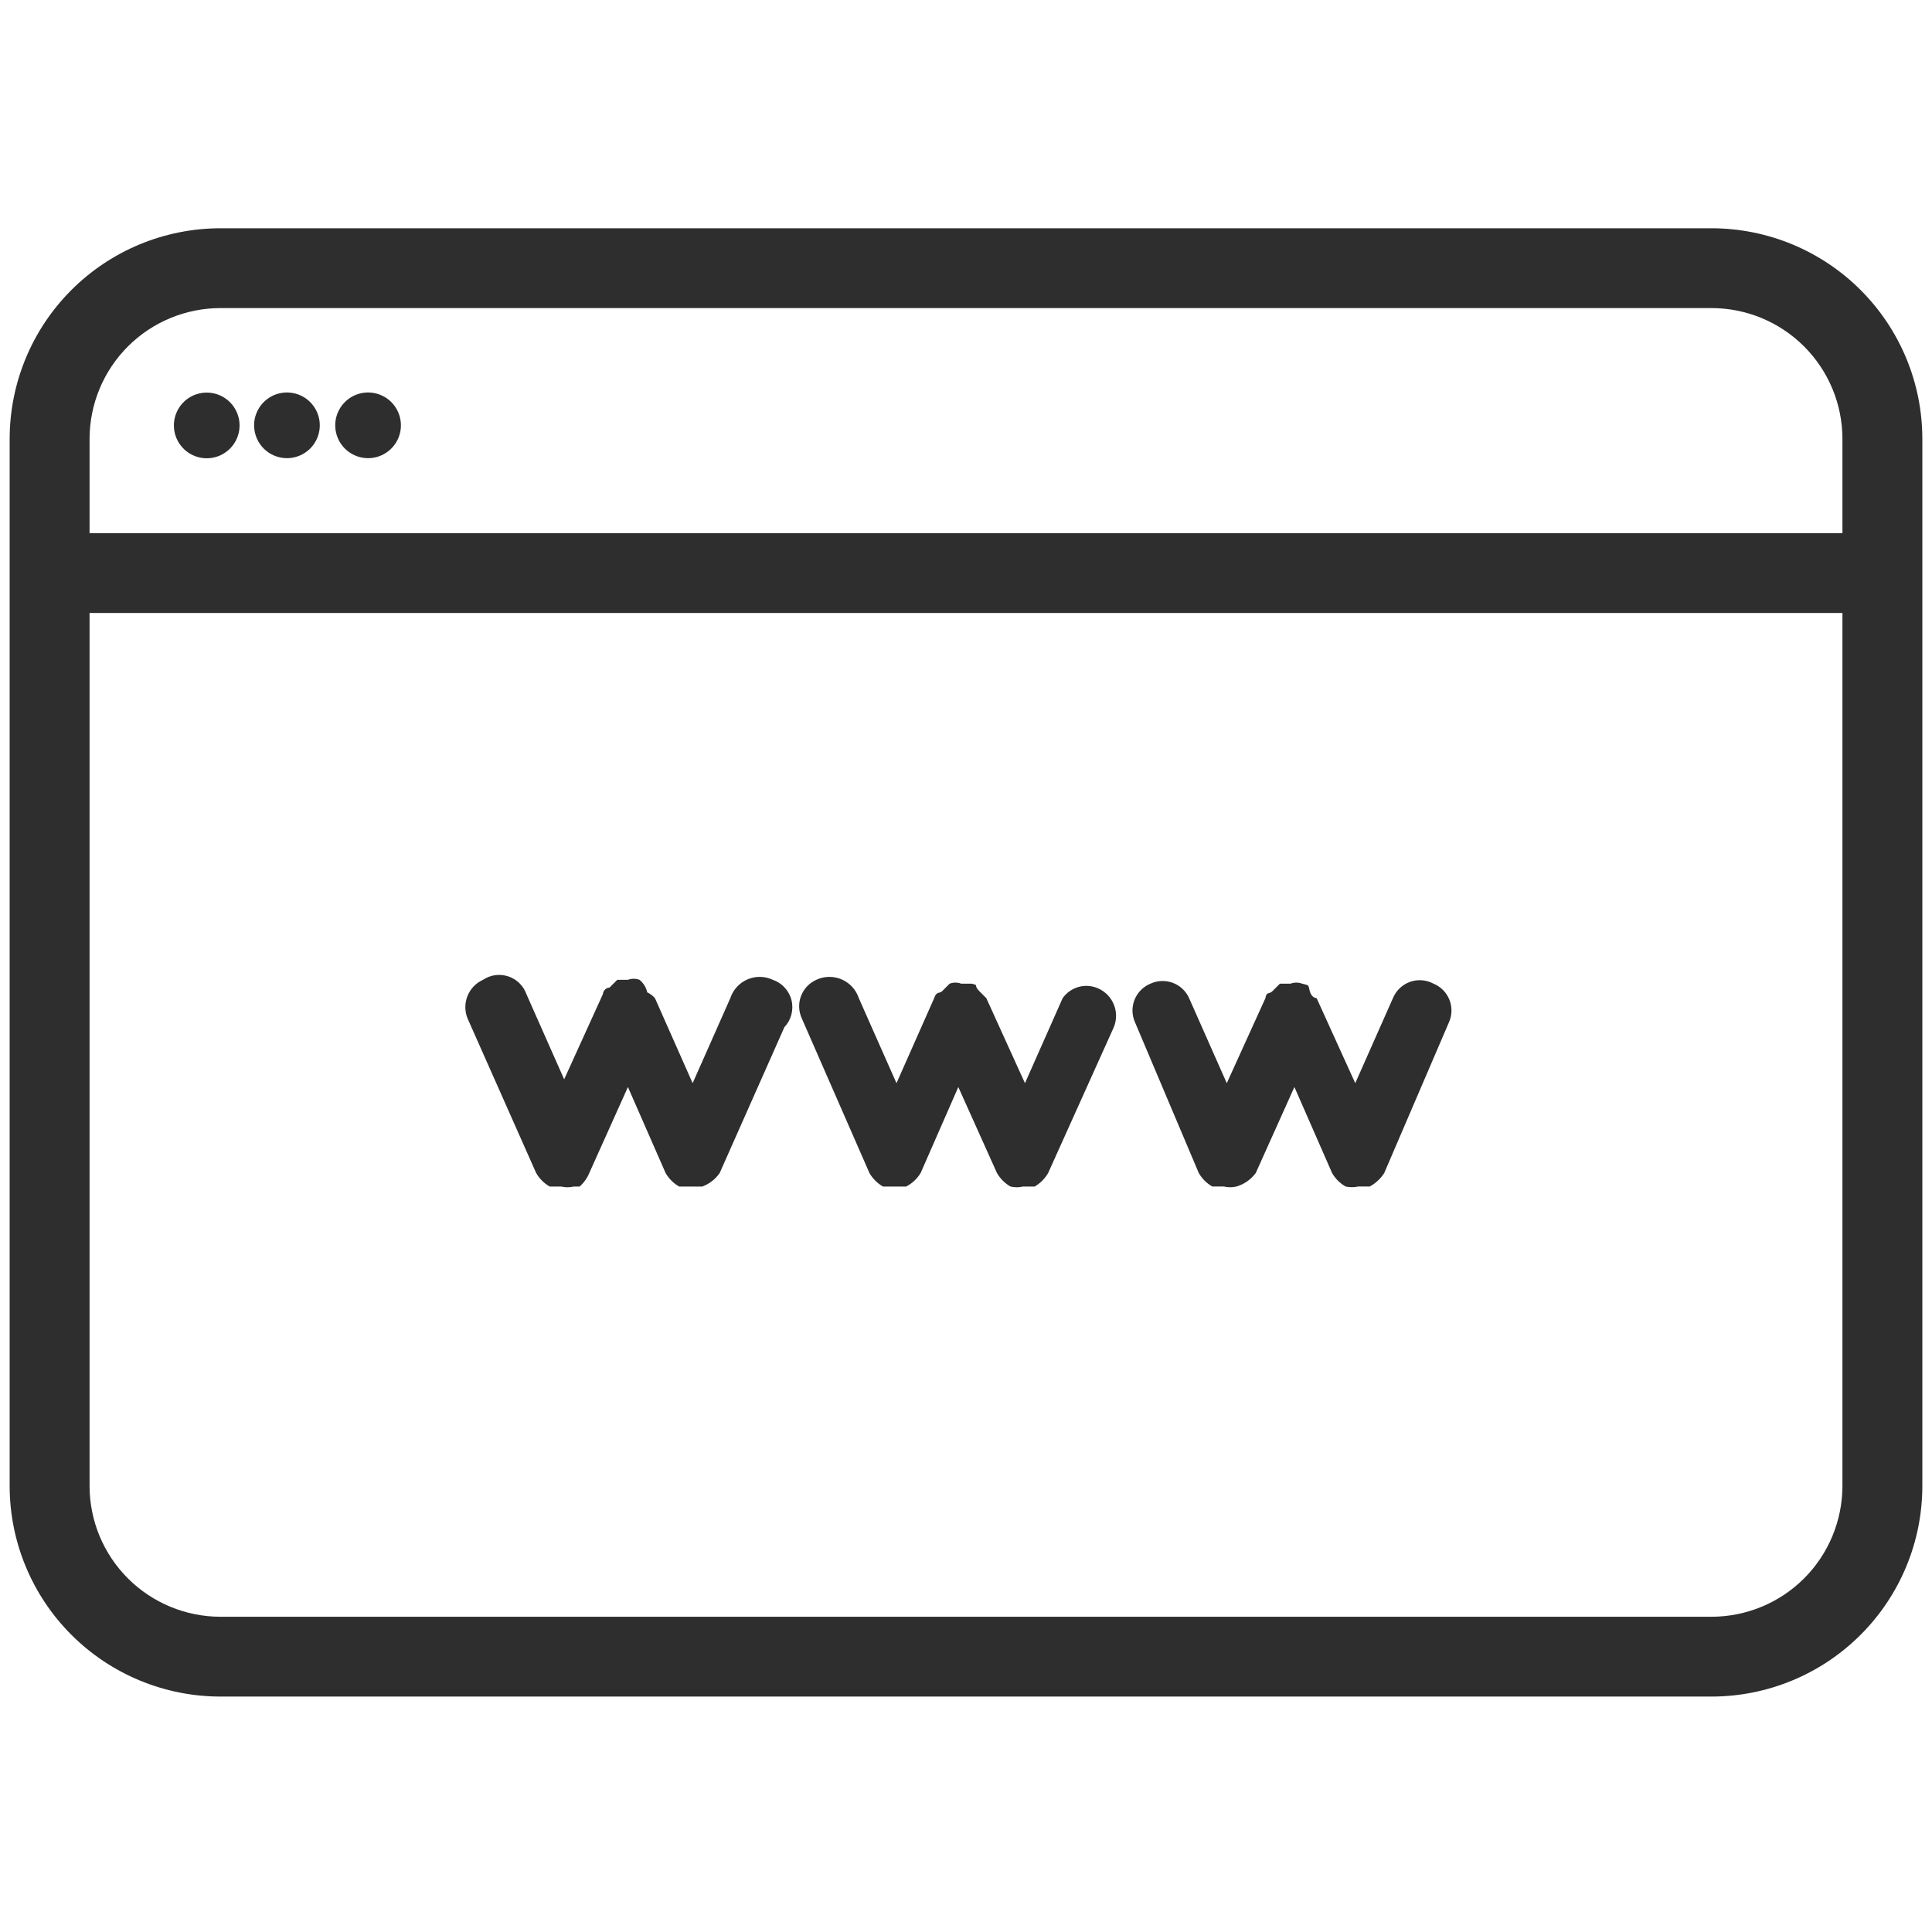 <svg width="100" height="100" viewBox="0 0 100 100" fill="none" xmlns="http://www.w3.org/2000/svg">
<path d="M88.583 11.815H11.417C8.522 11.815 5.745 12.963 3.698 15.009C1.65 17.054 0.5 19.828 0.5 22.72V76.909C0.5 79.801 1.65 82.575 3.698 84.62C5.745 86.665 8.522 87.814 11.417 87.814H88.583C91.478 87.814 94.255 86.665 96.302 84.62C98.35 82.575 99.5 79.801 99.5 76.909V22.72C99.5 19.828 98.35 17.054 96.302 15.009C94.255 12.963 91.478 11.815 88.583 11.815ZM11.417 15.946H88.583C90.381 15.946 92.106 16.66 93.378 17.93C94.649 19.201 95.364 20.924 95.364 22.72V27.597H4.636V22.72C4.636 20.924 5.351 19.201 6.622 17.93C7.894 16.66 9.619 15.946 11.417 15.946ZM88.583 83.683H11.417C9.619 83.683 7.894 82.969 6.622 81.699C5.351 80.428 4.636 78.706 4.636 76.909V31.729H95.364V76.909C95.364 77.799 95.188 78.679 94.847 79.501C94.507 80.323 94.007 81.07 93.378 81.699C92.748 82.328 92.001 82.827 91.178 83.167C90.355 83.507 89.473 83.683 88.583 83.683Z" fill="#2E2E2E"/>
<path d="M10.551 23.714C10.894 23.744 11.238 23.669 11.538 23.5C11.837 23.33 12.079 23.073 12.229 22.763C12.38 22.454 12.432 22.105 12.381 21.765C12.329 21.424 12.175 21.108 11.939 20.856C11.703 20.605 11.397 20.432 11.06 20.359C10.723 20.286 10.373 20.317 10.054 20.448C9.735 20.579 9.464 20.803 9.276 21.092C9.088 21.381 8.992 21.72 9.001 22.064C9.011 22.481 9.175 22.88 9.461 23.184C9.747 23.489 10.135 23.677 10.551 23.714Z" fill="#2E2E2E"/>
<path d="M14.803 23.714C15.143 23.724 15.479 23.631 15.766 23.448C16.053 23.265 16.279 23 16.413 22.688C16.548 22.375 16.586 22.029 16.522 21.695C16.458 21.361 16.295 21.053 16.054 20.812C15.814 20.572 15.506 20.409 15.172 20.345C14.838 20.281 14.492 20.319 14.179 20.453C13.867 20.588 13.602 20.814 13.419 21.101C13.236 21.388 13.143 21.724 13.153 22.064C13.166 22.497 13.344 22.91 13.65 23.217C13.957 23.523 14.369 23.701 14.803 23.714Z" fill="#2E2E2E"/>
<path d="M19.002 23.714C19.343 23.724 19.678 23.631 19.965 23.448C20.252 23.265 20.478 23 20.613 22.688C20.747 22.375 20.785 22.029 20.721 21.695C20.657 21.361 20.494 21.053 20.254 20.812C20.013 20.572 19.706 20.409 19.371 20.345C19.037 20.281 18.691 20.319 18.378 20.453C18.066 20.588 17.801 20.814 17.618 21.101C17.435 21.388 17.342 21.724 17.352 22.064C17.365 22.497 17.543 22.91 17.849 23.217C18.156 23.523 18.569 23.701 19.002 23.714Z" fill="#2E2E2E"/>
<path d="M55.002 51.665L53.052 56.065L51.052 51.665C51.052 51.665 51.052 51.665 50.702 51.315C50.352 50.965 50.702 51.015 50.302 50.915C50.302 50.915 49.952 50.915 49.752 50.915C49.559 50.842 49.345 50.842 49.152 50.915C49.152 50.915 48.852 51.215 48.752 51.315C48.652 51.415 48.452 51.315 48.352 51.665L46.402 56.065L44.452 51.665C44.382 51.449 44.266 51.252 44.113 51.084C43.961 50.917 43.774 50.784 43.566 50.694C43.358 50.604 43.133 50.56 42.907 50.563C42.68 50.567 42.457 50.618 42.252 50.715C42.071 50.796 41.907 50.912 41.771 51.057C41.635 51.201 41.529 51.372 41.459 51.558C41.389 51.744 41.357 51.942 41.364 52.141C41.372 52.339 41.419 52.534 41.502 52.715L45.002 60.715C45.169 61.006 45.411 61.247 45.702 61.415H46.302H46.902C47.212 61.255 47.471 61.012 47.652 60.715L49.602 56.265L51.602 60.715C51.77 61.006 52.011 61.247 52.302 61.415C52.516 61.466 52.738 61.466 52.952 61.415H53.552C53.843 61.247 54.085 61.006 54.252 60.715L57.652 53.165C57.804 52.793 57.806 52.376 57.656 52.003C57.507 51.63 57.219 51.329 56.852 51.165C56.534 51.019 56.175 50.989 55.837 51.081C55.499 51.172 55.204 51.379 55.002 51.665Z" fill="#2E2E2E"/>
<path d="M72.098 51.664L70.148 56.065L68.148 51.664C68.148 51.664 67.898 51.664 67.798 51.315C67.698 50.965 67.798 51.014 67.398 50.914C67.204 50.842 66.991 50.842 66.798 50.914C66.798 50.914 66.448 50.914 66.248 50.914C66.248 50.914 65.998 51.164 65.848 51.315C65.698 51.465 65.548 51.315 65.498 51.664L63.498 56.065L61.548 51.664C61.467 51.483 61.351 51.319 61.206 51.183C61.061 51.047 60.891 50.941 60.705 50.871C60.519 50.801 60.321 50.769 60.122 50.777C59.923 50.784 59.728 50.831 59.548 50.914C59.362 50.991 59.193 51.104 59.052 51.246C58.91 51.389 58.799 51.559 58.724 51.745C58.65 51.932 58.614 52.131 58.617 52.332C58.621 52.533 58.666 52.731 58.748 52.914L62.048 60.715C62.215 61.006 62.457 61.247 62.748 61.414H63.348C63.562 61.465 63.784 61.465 63.998 61.414C64.399 61.297 64.751 61.051 64.998 60.715L66.998 56.264L68.948 60.715C69.115 61.006 69.357 61.247 69.648 61.414C69.862 61.461 70.084 61.461 70.298 61.414H70.898C71.203 61.248 71.461 61.008 71.648 60.715L74.998 52.914C75.08 52.731 75.124 52.533 75.128 52.332C75.132 52.131 75.096 51.932 75.021 51.745C74.947 51.559 74.835 51.389 74.694 51.246C74.552 51.104 74.384 50.991 74.198 50.914C74.013 50.815 73.809 50.755 73.599 50.739C73.389 50.723 73.179 50.751 72.981 50.822C72.783 50.893 72.602 51.004 72.45 51.149C72.298 51.294 72.178 51.47 72.098 51.664Z" fill="#2E2E2E"/>
<path d="M37.801 51.665L35.851 56.065L33.901 51.665C33.79 51.538 33.654 51.435 33.501 51.365C33.446 51.109 33.304 50.88 33.101 50.715C32.908 50.642 32.694 50.642 32.501 50.715C32.501 50.715 32.151 50.715 31.951 50.715L31.551 51.115C31.551 51.115 31.251 51.115 31.201 51.465L29.201 55.865L27.251 51.465C27.175 51.249 27.051 51.053 26.888 50.892C26.725 50.732 26.527 50.61 26.31 50.538C26.093 50.466 25.862 50.444 25.635 50.474C25.408 50.505 25.191 50.587 25.001 50.715C24.634 50.879 24.346 51.18 24.197 51.553C24.047 51.926 24.049 52.343 24.201 52.715L27.751 60.715C27.918 61.006 28.16 61.247 28.451 61.415H29.051C29.265 61.466 29.487 61.466 29.701 61.415H30.001C30.219 61.223 30.39 60.983 30.501 60.715L32.501 56.265L34.451 60.715C34.618 61.006 34.86 61.247 35.151 61.415H35.751H36.351C36.716 61.279 37.03 61.035 37.251 60.715L40.601 53.165C40.774 52.983 40.898 52.76 40.962 52.517C41.026 52.275 41.029 52.02 40.969 51.776C40.91 51.532 40.79 51.307 40.62 51.122C40.451 50.936 40.238 50.796 40.001 50.715C39.796 50.618 39.573 50.567 39.346 50.563C39.12 50.56 38.895 50.604 38.687 50.694C38.479 50.784 38.292 50.917 38.14 51.084C37.987 51.252 37.872 51.449 37.801 51.665Z" fill="#2E2E2E"/>
</svg>
